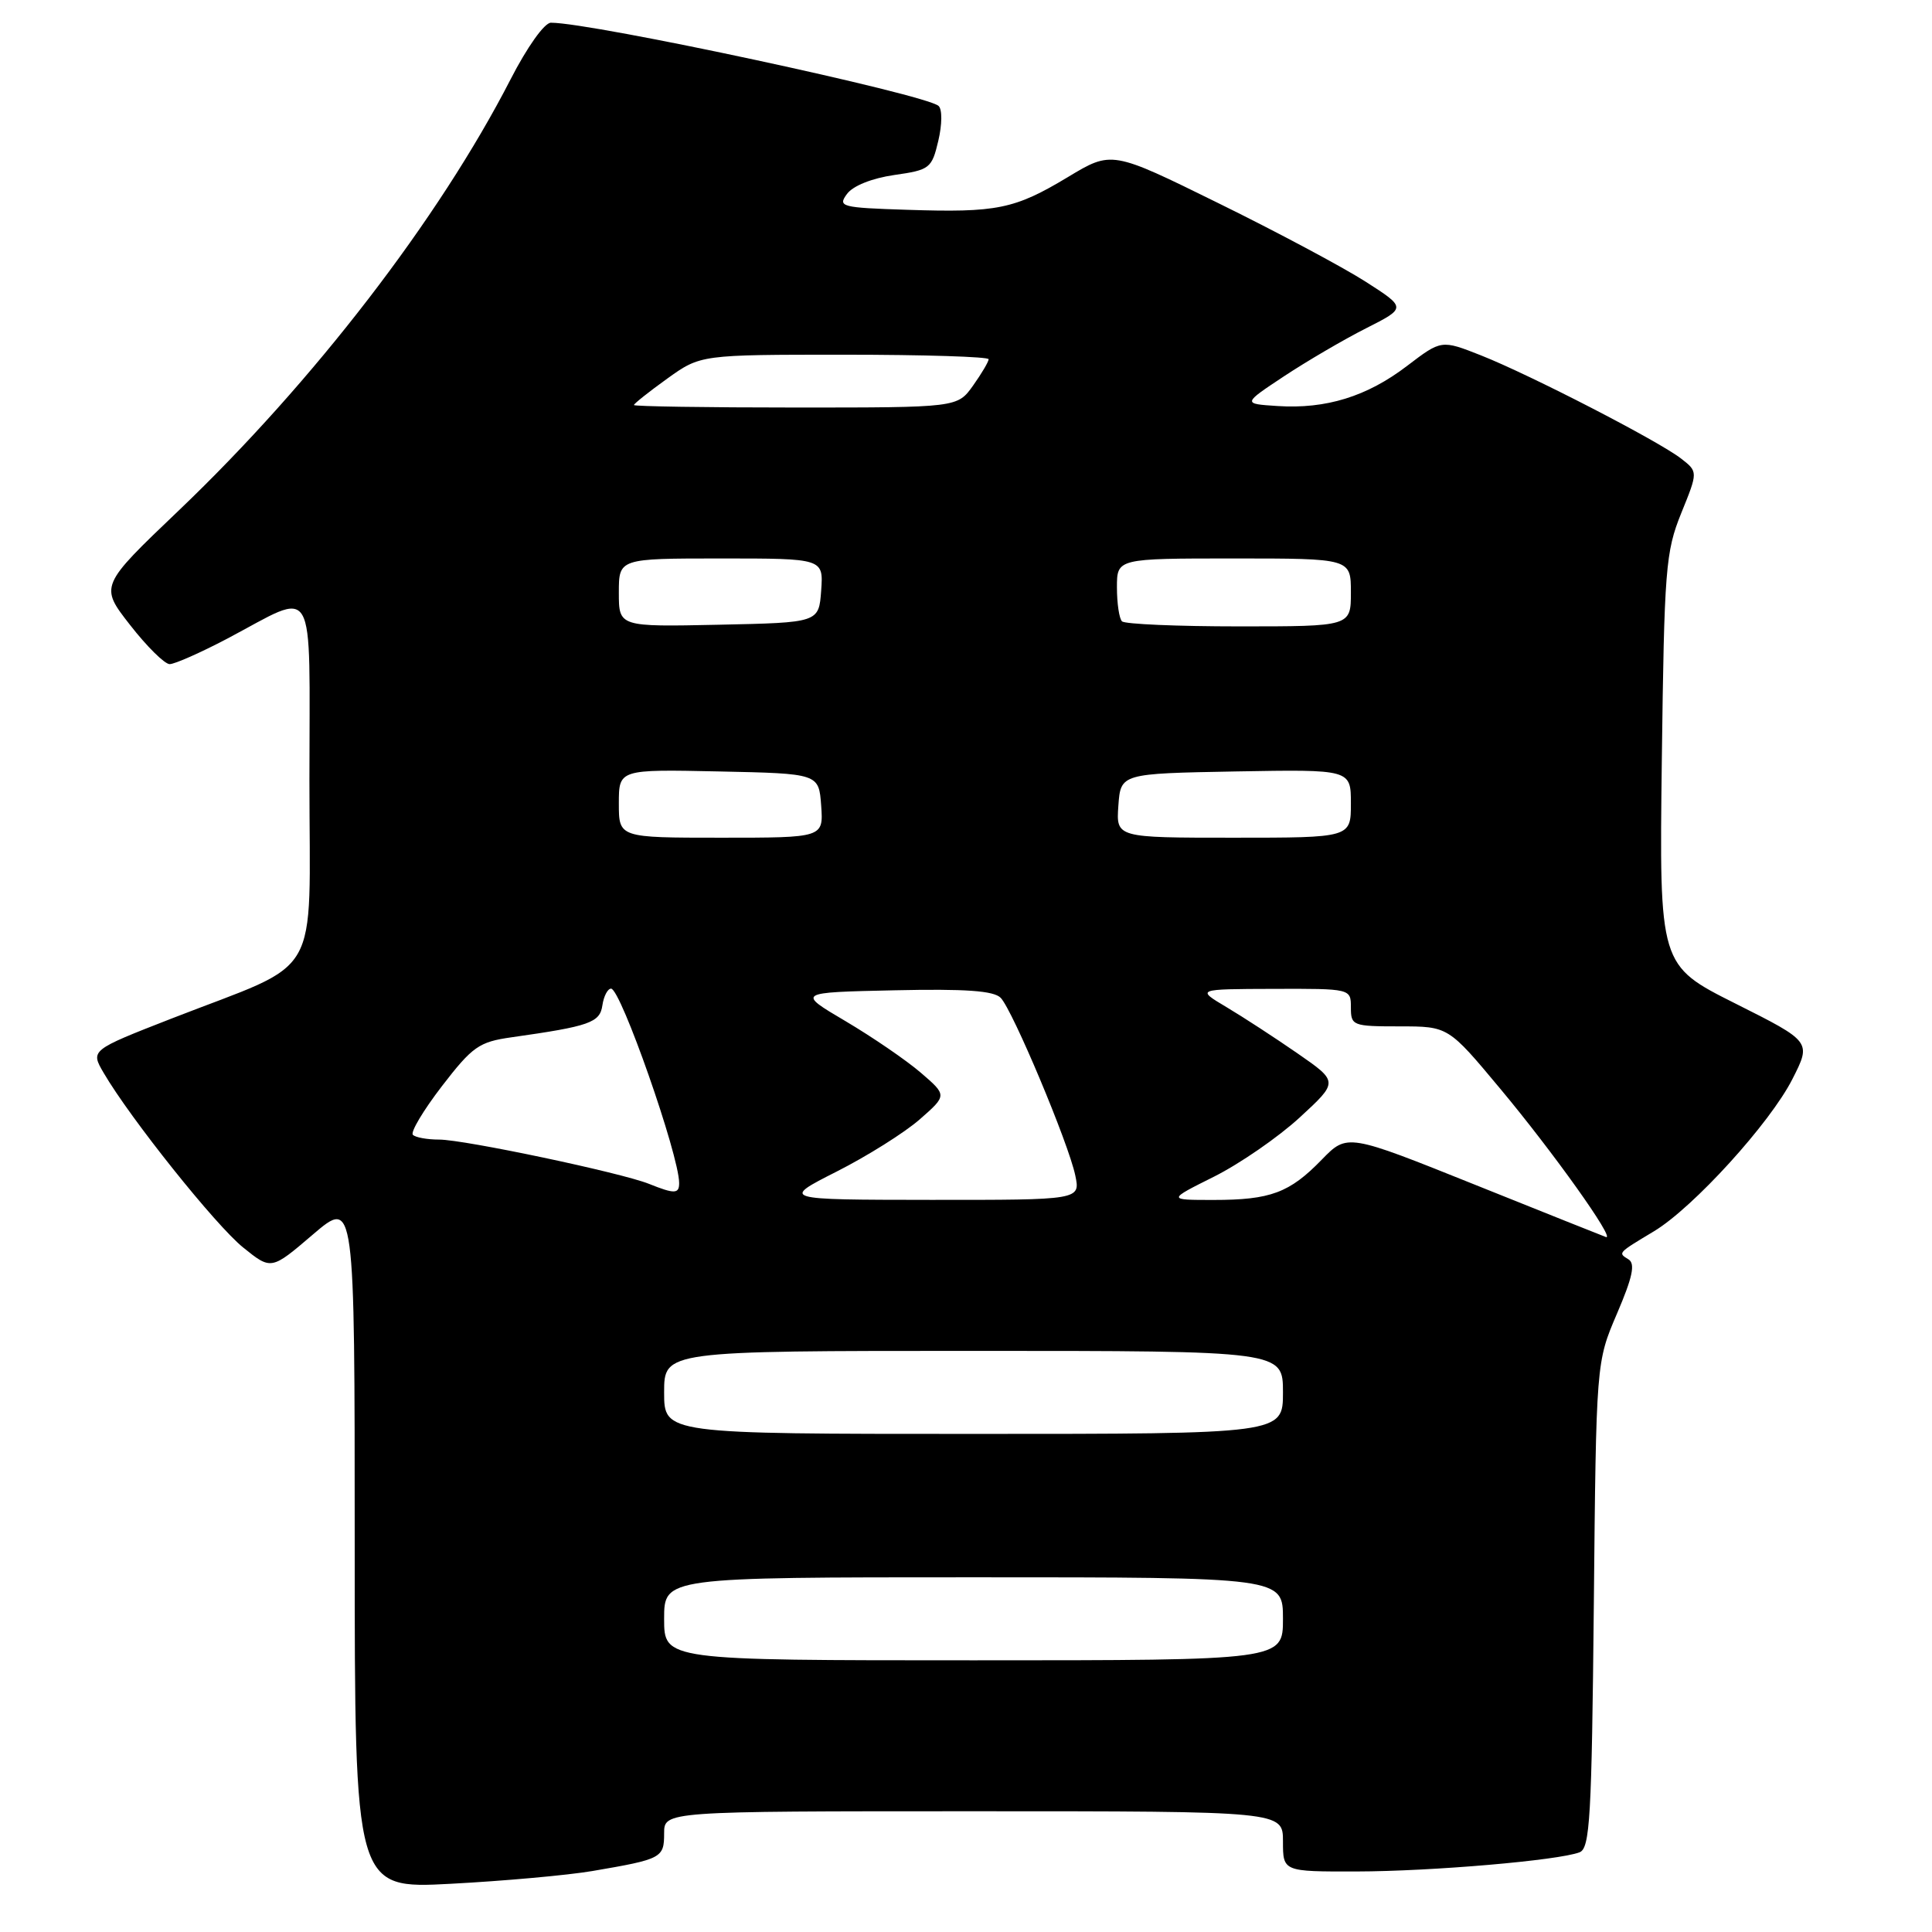 <?xml version="1.0" encoding="UTF-8" standalone="no"?>
<!DOCTYPE svg PUBLIC "-//W3C//DTD SVG 1.1//EN" "http://www.w3.org/Graphics/SVG/1.1/DTD/svg11.dtd" >
<svg xmlns="http://www.w3.org/2000/svg" xmlns:xlink="http://www.w3.org/1999/xlink" version="1.1" viewBox="0 0 256 256">
 <g >
 <path fill="currentColor"
d=" M 78.50 247.92 C 87.69 246.35 88.00 246.19 88.00 242.93 C 88.00 240.00 88.00 240.00 129.00 240.00 C 170.00 240.00 170.00 240.00 170.00 244.00 C 170.00 248.00 170.00 248.00 179.75 247.98 C 189.73 247.96 206.47 246.52 209.30 245.44 C 210.68 244.91 210.91 240.86 211.19 212.67 C 211.50 180.50 211.50 180.50 214.26 174.06 C 216.33 169.23 216.71 167.44 215.78 166.87 C 214.37 166.00 214.32 166.06 219.16 163.15 C 224.35 160.03 234.56 148.81 237.51 142.97 C 240.02 138.03 240.02 138.03 229.94 132.97 C 219.86 127.91 219.86 127.91 220.20 100.71 C 220.52 75.34 220.70 73.13 222.77 68.00 C 225.00 62.51 225.00 62.51 222.75 60.76 C 219.72 58.41 202.76 49.67 196.24 47.09 C 190.99 45.02 190.99 45.02 186.45 48.48 C 181.14 52.54 175.70 54.22 169.27 53.80 C 164.64 53.50 164.64 53.50 170.15 49.85 C 173.18 47.85 178.06 44.99 181.01 43.50 C 186.36 40.79 186.36 40.79 180.93 37.31 C 177.94 35.40 169.16 30.71 161.40 26.90 C 147.31 19.96 147.31 19.96 141.49 23.47 C 134.42 27.72 132.12 28.19 120.20 27.80 C 111.45 27.52 110.98 27.39 112.23 25.70 C 113.02 24.62 115.53 23.62 118.49 23.19 C 123.20 22.52 123.47 22.31 124.33 18.66 C 124.84 16.50 124.86 14.49 124.37 14.04 C 122.69 12.50 78.48 3.00 73.00 3.01 C 72.14 3.01 69.85 6.23 67.64 10.54 C 58.16 28.99 41.53 50.60 23.71 67.62 C 13.20 77.65 13.20 77.65 17.24 82.82 C 19.46 85.67 21.82 88.00 22.48 88.00 C 23.15 88.00 26.58 86.48 30.10 84.63 C 42.12 78.29 41.00 76.36 41.00 103.41 C 41.00 130.46 42.96 127.08 22.74 134.96 C 11.98 139.16 11.98 139.16 13.74 142.17 C 17.26 148.20 28.59 162.38 32.22 165.30 C 35.94 168.30 35.94 168.30 41.47 163.57 C 47.00 158.85 47.00 158.85 47.00 204.57 C 47.00 250.29 47.00 250.29 59.75 249.61 C 66.76 249.24 75.20 248.48 78.50 247.92 Z  M 88.00 214.50 C 88.00 209.00 88.00 209.00 129.00 209.00 C 170.00 209.00 170.00 209.00 170.00 214.50 C 170.00 220.00 170.00 220.00 129.00 220.00 C 88.00 220.00 88.00 220.00 88.00 214.50 Z  M 88.00 184.50 C 88.00 179.00 88.00 179.00 129.00 179.00 C 170.00 179.00 170.00 179.00 170.00 184.50 C 170.00 190.00 170.00 190.00 129.00 190.00 C 88.00 190.00 88.00 190.00 88.00 184.50 Z  M 195.51 157.01 C 178.52 150.19 178.52 150.19 175.14 153.66 C 170.87 158.06 168.35 159.00 160.78 159.00 C 154.68 159.00 154.68 159.00 160.87 155.91 C 164.28 154.20 169.38 150.68 172.21 148.08 C 177.36 143.34 177.36 143.34 171.93 139.58 C 168.94 137.51 164.70 134.75 162.50 133.44 C 158.50 131.06 158.50 131.06 168.75 131.03 C 179.00 131.00 179.00 131.00 179.00 133.50 C 179.00 135.91 179.24 136.00 185.45 136.00 C 191.90 136.00 191.90 136.00 198.78 144.25 C 205.74 152.58 214.06 164.25 212.81 163.92 C 212.64 163.87 204.85 160.76 195.51 157.01 Z  M 110.86 155.24 C 114.91 153.19 119.86 150.08 121.86 148.33 C 125.50 145.14 125.50 145.14 122.00 142.13 C 120.08 140.48 115.59 137.41 112.04 135.31 C 105.58 131.50 105.58 131.50 118.48 131.22 C 127.96 131.01 131.69 131.28 132.60 132.22 C 134.19 133.87 141.60 151.52 142.48 155.75 C 143.16 159.00 143.16 159.00 123.33 158.99 C 103.50 158.97 103.50 158.97 110.86 155.24 Z  M 86.00 156.87 C 82.32 155.39 61.50 151.00 58.18 151.00 C 56.62 151.00 55.05 150.72 54.71 150.37 C 54.36 150.03 56.09 147.13 58.55 143.93 C 62.61 138.66 63.47 138.06 67.76 137.45 C 78.14 135.98 79.49 135.51 79.82 133.21 C 80.00 131.99 80.52 131.00 80.97 131.00 C 82.25 131.00 89.98 153.06 89.99 156.75 C 90.00 158.21 89.39 158.23 86.00 156.87 Z  M 82.00 106.47 C 82.00 101.94 82.00 101.94 95.25 102.22 C 108.50 102.50 108.50 102.50 108.81 106.75 C 109.11 111.00 109.11 111.00 95.56 111.00 C 82.00 111.00 82.00 111.00 82.00 106.47 Z  M 148.19 106.75 C 148.50 102.50 148.50 102.50 163.75 102.22 C 179.00 101.95 179.00 101.95 179.00 106.47 C 179.00 111.00 179.00 111.00 163.44 111.00 C 147.89 111.00 147.89 111.00 148.19 106.75 Z  M 82.00 78.53 C 82.00 74.00 82.00 74.00 95.56 74.00 C 109.11 74.00 109.11 74.00 108.81 78.25 C 108.50 82.50 108.50 82.50 95.25 82.78 C 82.00 83.06 82.00 83.06 82.00 78.53 Z  M 148.67 82.33 C 148.30 81.97 148.00 79.94 148.00 77.83 C 148.00 74.00 148.00 74.00 163.50 74.00 C 179.00 74.00 179.00 74.00 179.00 78.50 C 179.00 83.00 179.00 83.00 164.17 83.00 C 156.01 83.00 149.03 82.70 148.67 82.33 Z  M 84.00 53.67 C 84.00 53.49 85.99 51.91 88.41 50.17 C 92.83 47.00 92.83 47.00 111.91 47.00 C 122.41 47.00 131.00 47.27 131.00 47.60 C 131.00 47.92 130.07 49.50 128.93 51.10 C 126.86 54.00 126.86 54.00 105.43 54.00 C 93.64 54.00 84.00 53.85 84.00 53.67 Z "/>
</g>
</svg>